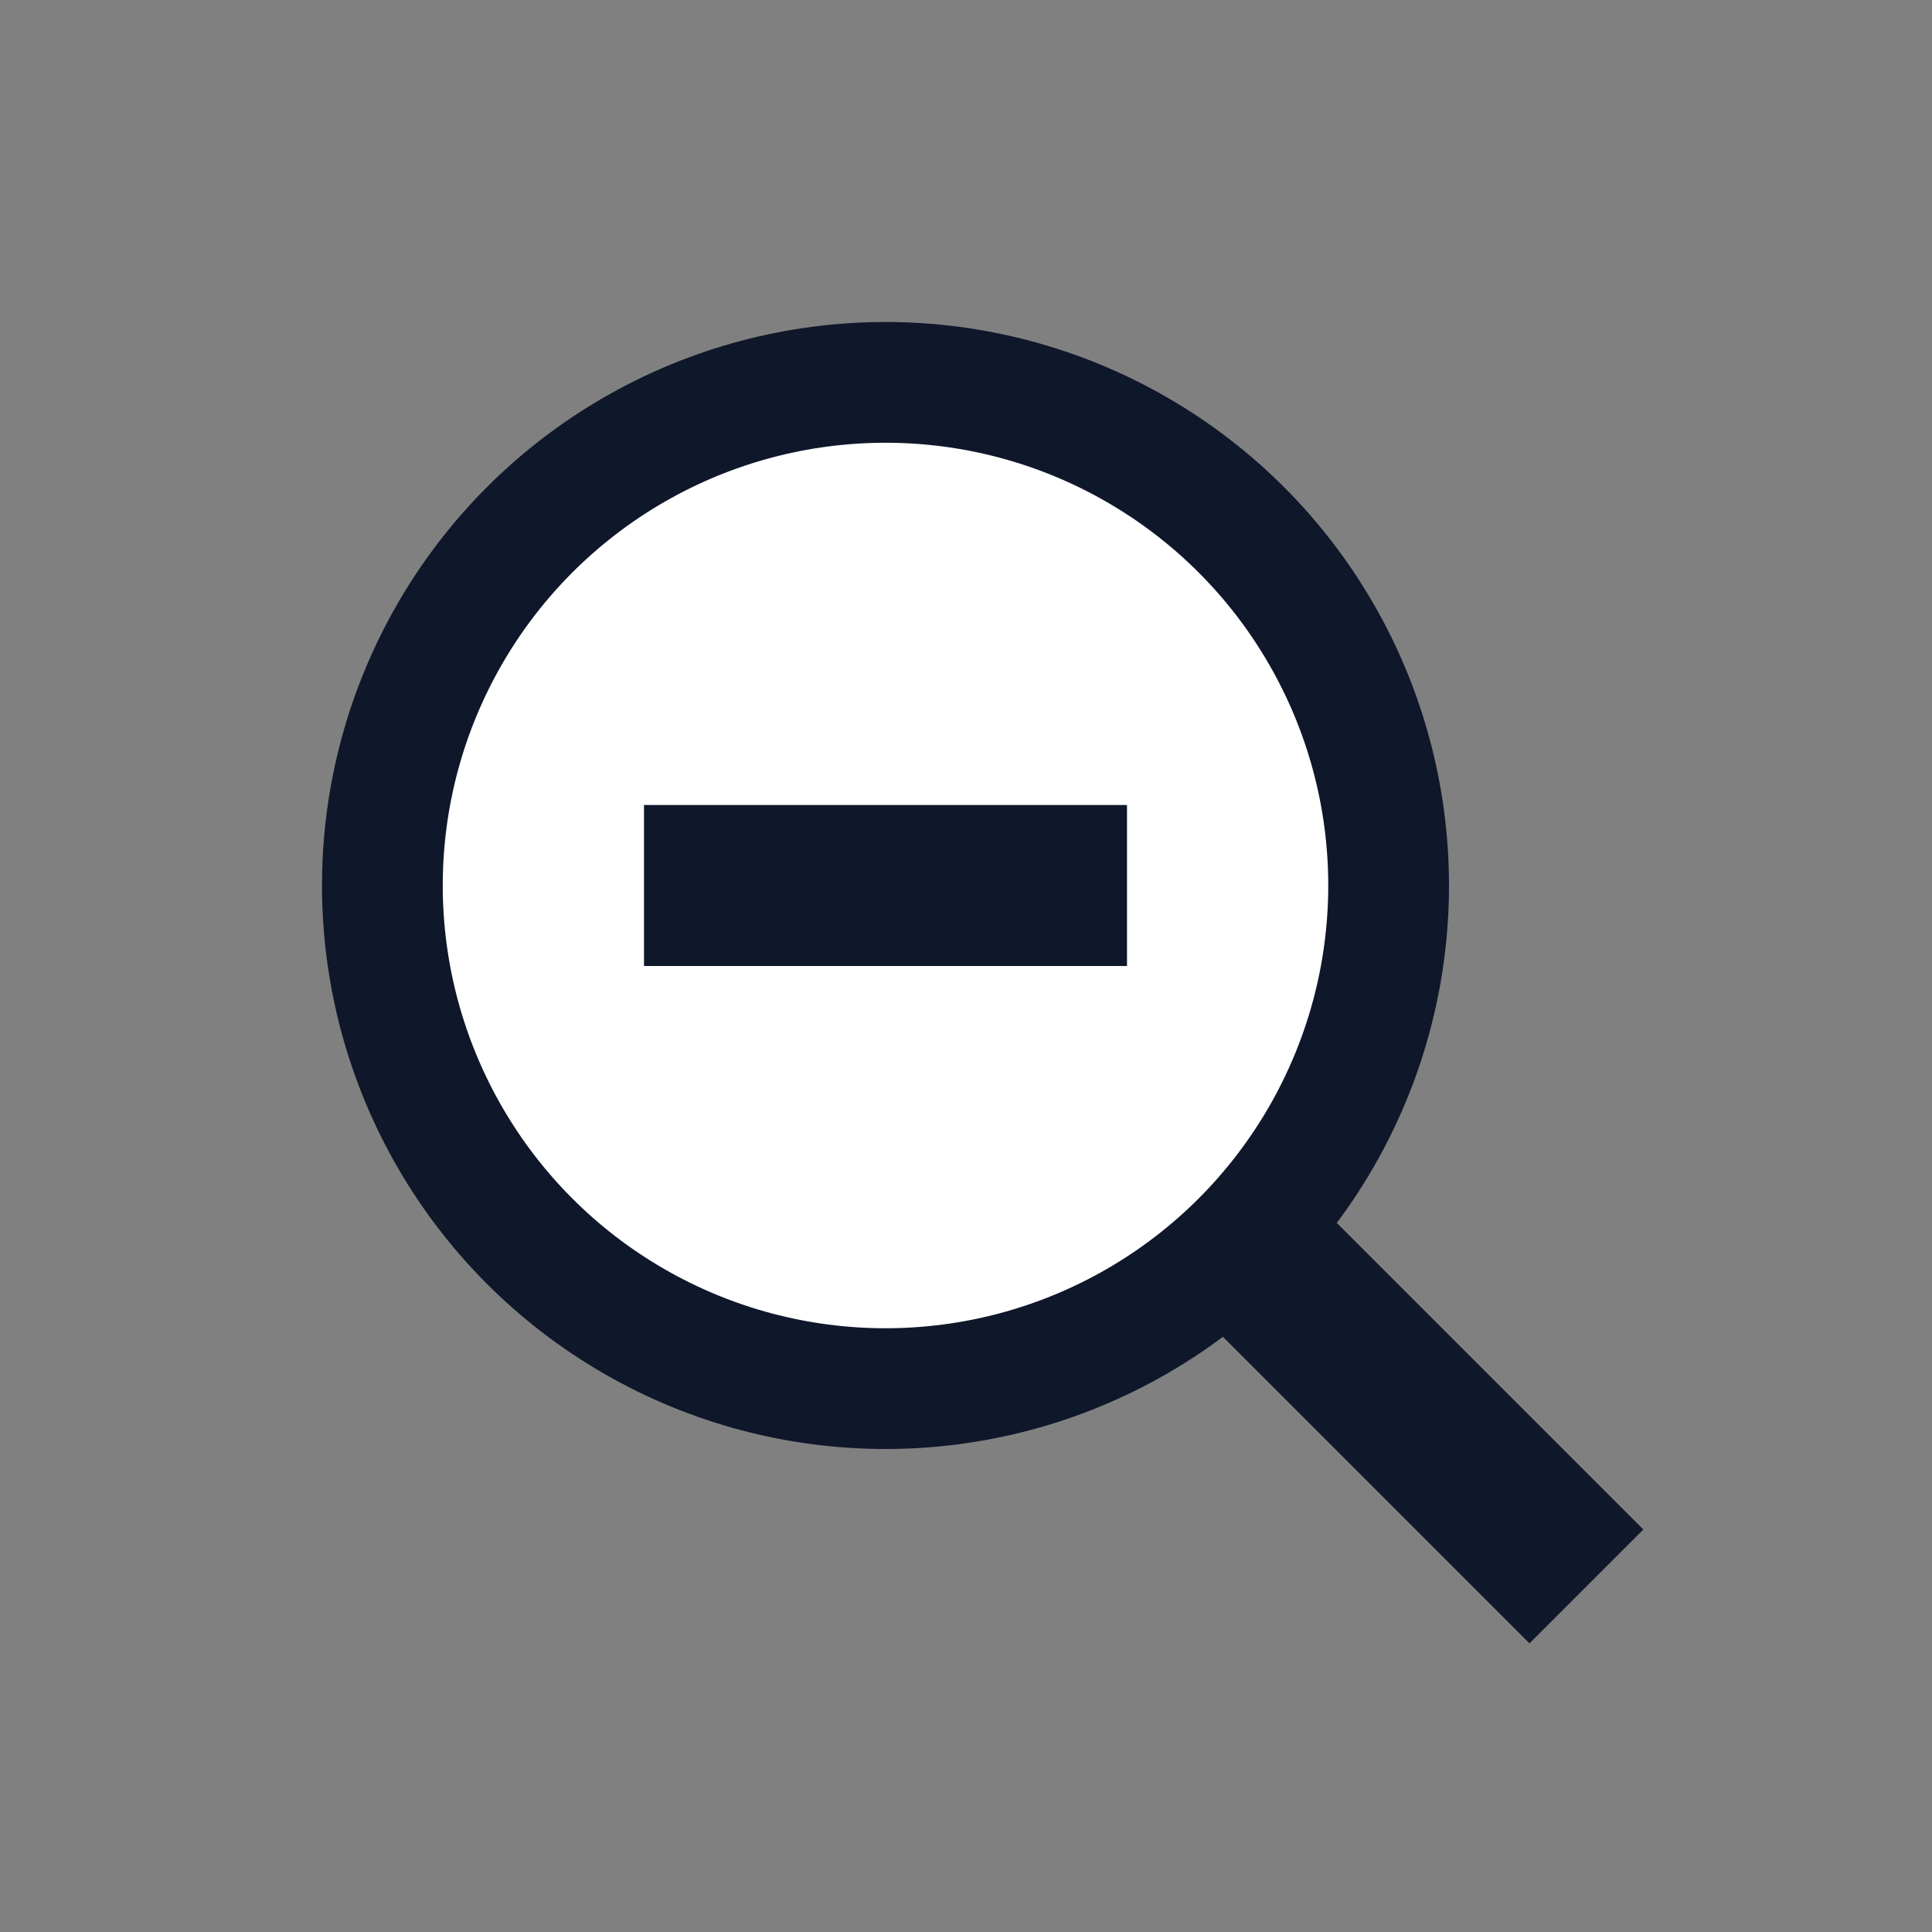 <svg width="24" height="24" viewBox="0 0 24 24" fill="none" xmlns="http://www.w3.org/2000/svg">
<rect x="0" y="0" width="24" height="24" fill="#808080" stroke="none"/>
<path d="M15.5 15.5L19 19" stroke="#0F172A" stroke-width="2" stroke-linecap="square" stroke-linejoin="round"/>
<circle cx="11" cy="11" r="6.25" fill="white" stroke="#0F172A" stroke-width="1.5"/>
<path d="M13 11L9 11" stroke="#0F172A" stroke-width="2" stroke-linecap="square" stroke-linejoin="round"/>
</svg>
